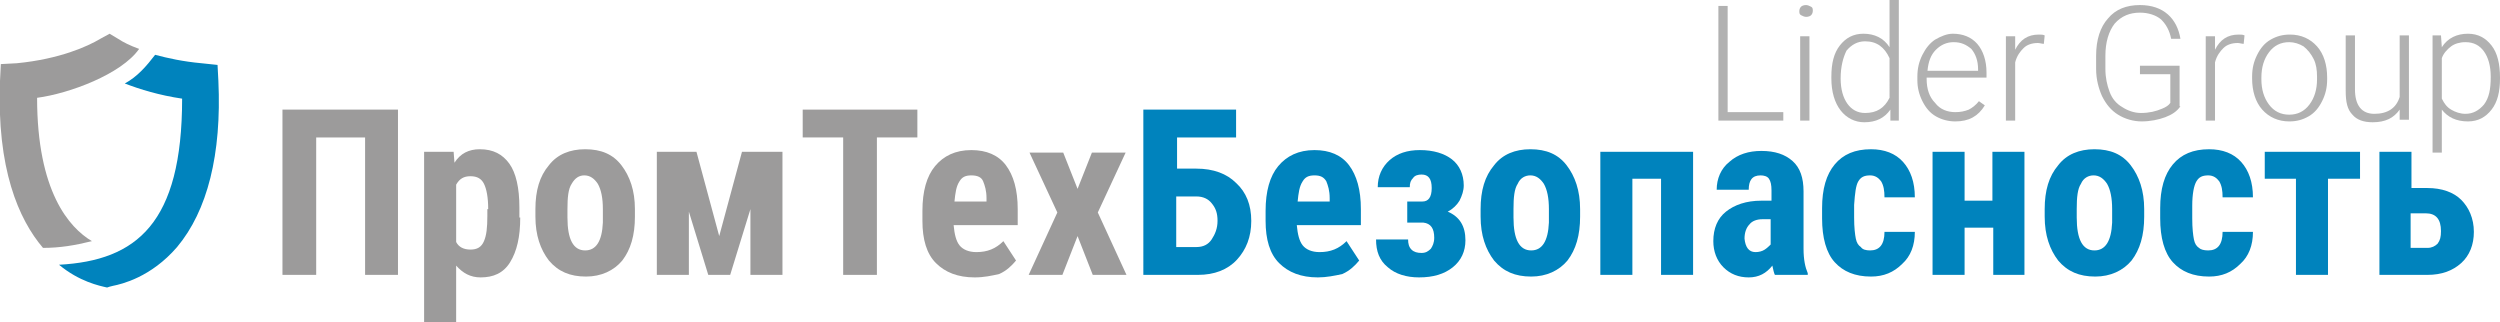 <?xml version="1.0" encoding="utf-8"?>
<!-- Generator: Adobe Illustrator 21.1.0, SVG Export Plug-In . SVG Version: 6.00 Build 0)  -->
<svg version="1.1" id="Слой_1" xmlns="http://www.w3.org/2000/svg" xmlns:xlink="http://www.w3.org/1999/xlink" x="0px" y="0px"
	 viewBox="0 0 296.5 38.2" style="enable-background:new 0 0 296.5 38.2;" xml:space="preserve">
<style type="text/css">
	.st0{fill:#9C9B9B;}
	.st1{fill:#0083BD;}
	.st2{fill:#B1B1B1;}
</style>
<g>
	<g>
		<path class="st0" d="M16.5,5.8c-1.1-0.4-1.9-0.8-2.5-1.2L13,4l-1.1,0.6C10.4,5.5,7.1,7,2,7.5L0.1,7.6L0,9.6
			C-0.4,20,2.2,26,5.1,29.4c2,0,3.8-0.3,5.8-0.8c-2.7-1.6-6.5-5.9-6.5-17C8.2,11.1,14.4,8.8,16.5,5.8z"/>
		<path class="st1" d="M25.9,9.6l-0.1-1.9l-1.9-0.2c-2.2-0.2-4-0.6-5.5-1c-1,1.3-2.1,2.6-3.6,3.4c1.8,0.7,4.1,1.4,6.8,1.8
			c0,14.8-5.4,19.2-14.6,19.7c2.4,2,4.8,2.5,5.7,2.7L13,34l0.4-0.1c1-0.2,4.5-1,7.6-4.6C24.6,25,26.3,18.3,25.9,9.6z"/>
	</g>
	<g>
		<g>
			<path class="st0" d="M47.3,32.6h-4V16.3h-5.8v16.3h-4V13h13.7V32.6z"/>
			<path class="st0" d="M61.7,25.8c0,2.3-0.4,4-1.2,5.3s-2,1.8-3.5,1.8c-1.2,0-2.1-0.5-2.9-1.4v6.8h-3.8V18h3.5l0.1,1.3
				c0.7-1.1,1.7-1.6,3-1.6c1.6,0,2.7,0.6,3.5,1.7s1.2,2.9,1.2,5.2V25.8z M57.9,24.8c0-1.4-0.2-2.4-0.5-3c-0.3-0.6-0.8-0.9-1.6-0.9
				c-0.8,0-1.3,0.3-1.7,1v6.8c0.3,0.6,0.9,0.9,1.7,0.9c0.8,0,1.3-0.3,1.6-1s0.4-1.6,0.4-3V24.8z"/>
			<path class="st0" d="M63.5,24.8c0-2.2,0.5-3.9,1.6-5.2c1-1.3,2.5-1.9,4.3-1.9c1.9,0,3.3,0.6,4.3,1.9c1,1.3,1.6,3,1.6,5.2v0.9
				c0,2.2-0.5,3.9-1.5,5.2c-1,1.2-2.5,1.9-4.3,1.9c-1.9,0-3.3-0.6-4.4-1.9c-1-1.3-1.6-3-1.6-5.2V24.8z M67.3,25.8
				c0,2.6,0.7,3.9,2.1,3.9c1.3,0,2-1.1,2.1-3.3l0-1.6c0-1.3-0.2-2.3-0.6-3c-0.4-0.6-0.9-1-1.6-1c-0.6,0-1.1,0.3-1.5,1
				c-0.4,0.6-0.5,1.6-0.5,3V25.8z"/>
			<path class="st0" d="M85.3,28L88,18h4.8v14.6H89v-7.8l-2.4,7.8H84l-2.3-7.5v7.5h-3.8V18h4.7L85.3,28z"/>
			<path class="st0" d="M108.8,16.3H104v16.3h-4V16.3h-4.8V13h13.6V16.3z"/>
			<path class="st0" d="M115.6,32.9c-2,0-3.5-0.6-4.6-1.7s-1.6-2.8-1.6-5V25c0-2.3,0.5-4.1,1.5-5.3c1-1.2,2.4-1.9,4.3-1.9
				c1.8,0,3.2,0.6,4.1,1.8c0.9,1.2,1.4,2.9,1.4,5.2v1.9h-7.6c0.1,1.1,0.3,1.9,0.7,2.4c0.4,0.5,1.1,0.8,2,0.8c1.3,0,2.3-0.4,3.2-1.3
				l1.5,2.3c-0.5,0.6-1.1,1.2-2,1.6C117.6,32.7,116.7,32.9,115.6,32.9z M113.2,23.9h3.8v-0.4c0-0.9-0.2-1.5-0.4-2s-0.7-0.7-1.4-0.7
				s-1.1,0.2-1.4,0.7C113.4,22.1,113.3,22.9,113.2,23.9z"/>
			<path class="st0" d="M127.8,22.4l1.7-4.3h4l-3.3,7.1l3.4,7.4h-4l-1.8-4.6l-1.8,4.6H122l3.4-7.4l-3.3-7.1h4L127.8,22.4z"/>
			<path class="st1" d="M146.6,16.3h-7V20h2.3c2,0,3.6,0.6,4.7,1.7c1.2,1.1,1.8,2.6,1.8,4.5c0,1.9-0.6,3.4-1.7,4.6
				c-1.1,1.2-2.7,1.8-4.6,1.8h-6.5V13h11V16.3z M139.5,23.3v6h2.4c0.8,0,1.4-0.3,1.8-0.9c0.4-0.6,0.7-1.3,0.7-2.2
				c0-0.9-0.2-1.5-0.7-2.1c-0.4-0.5-1-0.8-1.8-0.8H139.5z"/>
			<path class="st1" d="M156.3,32.9c-2,0-3.5-0.6-4.6-1.7s-1.6-2.8-1.6-5V25c0-2.3,0.5-4.1,1.5-5.3c1-1.2,2.4-1.9,4.3-1.9
				c1.8,0,3.2,0.6,4.1,1.8c0.9,1.2,1.4,2.9,1.4,5.2v1.9h-7.6c0.1,1.1,0.3,1.9,0.7,2.4c0.4,0.5,1.1,0.8,2,0.8c1.3,0,2.3-0.4,3.2-1.3
				l1.5,2.3c-0.5,0.6-1.1,1.2-2,1.6C158.3,32.7,157.3,32.9,156.3,32.9z M153.9,23.9h3.8v-0.4c0-0.9-0.2-1.5-0.4-2
				c-0.3-0.5-0.7-0.7-1.4-0.7c-0.7,0-1.1,0.2-1.4,0.7C154.1,22.1,154,22.9,153.9,23.9z"/>
			<path class="st1" d="M169.8,22.3c0-1.1-0.4-1.6-1.2-1.6c-0.4,0-0.8,0.1-1,0.4c-0.3,0.3-0.4,0.6-0.4,1.1h-3.8
				c0-1.3,0.5-2.4,1.4-3.2c0.9-0.8,2.1-1.2,3.6-1.2c1.6,0,2.9,0.4,3.8,1.1s1.4,1.8,1.4,3.1c0,0.6-0.2,1.2-0.5,1.8
				c-0.3,0.5-0.8,1-1.4,1.3c1.4,0.6,2.1,1.7,2.1,3.4c0,1.3-0.5,2.4-1.5,3.2c-1,0.8-2.3,1.2-4,1.2c-1.5,0-2.8-0.4-3.7-1.2
				c-1-0.8-1.4-1.9-1.4-3.3h3.8c0,0.5,0.1,0.9,0.4,1.2s0.7,0.4,1.2,0.4c0.5,0,0.8-0.2,1.1-0.5c0.2-0.3,0.4-0.7,0.4-1.3
				c0-1.1-0.4-1.7-1.3-1.8h-1.9v-2.5h1.8C169.4,23.9,169.8,23.4,169.8,22.3z"/>
			<path class="st1" d="M175.6,24.8c0-2.2,0.5-3.9,1.6-5.2c1-1.3,2.5-1.9,4.3-1.9c1.9,0,3.3,0.6,4.3,1.9c1,1.3,1.6,3,1.6,5.2v0.9
				c0,2.2-0.5,3.9-1.5,5.2c-1,1.2-2.5,1.9-4.3,1.9c-1.9,0-3.3-0.6-4.4-1.9c-1-1.3-1.6-3-1.6-5.2V24.8z M179.5,25.8
				c0,2.6,0.7,3.9,2.1,3.9c1.3,0,2-1.1,2.1-3.3l0-1.6c0-1.3-0.2-2.3-0.6-3c-0.4-0.6-0.9-1-1.6-1c-0.6,0-1.2,0.3-1.5,1
				c-0.4,0.6-0.5,1.6-0.5,3V25.8z"/>
			<path class="st1" d="M200.8,32.6H197V21.2h-3.4v11.4h-3.8V18h11V32.6z"/>
			<path class="st1" d="M210.5,32.6c-0.1-0.2-0.2-0.6-0.3-1.1c-0.7,0.9-1.6,1.4-2.8,1.4c-1.2,0-2.2-0.4-3-1.2
				c-0.8-0.8-1.2-1.9-1.2-3.1c0-1.5,0.5-2.7,1.5-3.5c1-0.8,2.4-1.3,4.2-1.3h1.2v-1.2c0-0.7-0.1-1.1-0.3-1.4c-0.2-0.3-0.6-0.4-1-0.4
				c-1,0-1.4,0.6-1.4,1.7h-3.8c0-1.3,0.5-2.5,1.5-3.3c1-0.9,2.3-1.3,3.8-1.3c1.6,0,2.8,0.4,3.7,1.2c0.9,0.8,1.3,2,1.3,3.6v6.8
				c0,1.3,0.2,2.2,0.5,2.9v0.2H210.5z M208.2,29.9c0.4,0,0.8-0.1,1.1-0.3c0.3-0.2,0.5-0.4,0.7-0.6v-3H209c-0.6,0-1.2,0.2-1.5,0.6
				c-0.4,0.4-0.6,1-0.6,1.7C207,29.3,207.4,29.9,208.2,29.9z"/>
			<path class="st1" d="M221.8,29.7c1.1,0,1.7-0.7,1.7-2.2h3.6c0,1.6-0.5,2.9-1.5,3.8c-1,1-2.2,1.5-3.7,1.5c-1.9,0-3.3-0.6-4.3-1.7
				s-1.5-2.9-1.5-5.2v-1.2c0-2.3,0.5-4,1.5-5.2c1-1.2,2.4-1.8,4.3-1.8c1.6,0,2.9,0.5,3.8,1.5c0.9,1,1.4,2.4,1.4,4.2h-3.6
				c0-0.8-0.1-1.4-0.4-1.9c-0.3-0.4-0.7-0.7-1.3-0.7c-0.7,0-1.1,0.2-1.4,0.7s-0.4,1.4-0.5,2.8v1.5c0,1.2,0.1,2,0.2,2.5
				c0.1,0.5,0.3,0.8,0.6,1C220.9,29.6,221.3,29.7,221.8,29.7z"/>
			<path class="st1" d="M240.2,32.6h-3.8V27H233v5.6h-3.8V18h3.8v5.8h3.3V18h3.8V32.6z"/>
			<path class="st1" d="M242.5,24.8c0-2.2,0.5-3.9,1.6-5.2c1-1.3,2.5-1.9,4.3-1.9c1.9,0,3.3,0.6,4.3,1.9c1,1.3,1.6,3,1.6,5.2v0.9
				c0,2.2-0.5,3.9-1.5,5.2c-1,1.2-2.5,1.9-4.3,1.9c-1.9,0-3.3-0.6-4.4-1.9c-1-1.3-1.6-3-1.6-5.2V24.8z M246.3,25.8
				c0,2.6,0.7,3.9,2.1,3.9c1.3,0,2-1.1,2.1-3.3l0-1.6c0-1.3-0.2-2.3-0.6-3c-0.4-0.6-0.9-1-1.6-1c-0.6,0-1.2,0.3-1.5,1
				c-0.4,0.6-0.5,1.6-0.5,3V25.8z"/>
			<path class="st1" d="M261.9,29.7c1.1,0,1.7-0.7,1.7-2.2h3.6c0,1.6-0.5,2.9-1.5,3.8c-1,1-2.2,1.5-3.7,1.5c-1.9,0-3.3-0.6-4.3-1.7
				s-1.5-2.9-1.5-5.2v-1.2c0-2.3,0.5-4,1.5-5.2c1-1.2,2.4-1.8,4.3-1.8c1.6,0,2.9,0.5,3.8,1.5c0.9,1,1.4,2.4,1.4,4.2h-3.6
				c0-0.8-0.1-1.4-0.4-1.9c-0.3-0.4-0.7-0.7-1.3-0.7c-0.7,0-1.1,0.2-1.4,0.7S260,23,260,24.4v1.5c0,1.2,0.1,2,0.2,2.5
				c0.1,0.5,0.3,0.8,0.6,1C261,29.6,261.4,29.7,261.9,29.7z"/>
			<path class="st1" d="M279.8,21.2h-3.7v11.4h-3.8V21.2h-3.7V18h11.3V21.2z"/>
			<path class="st1" d="M285.9,22.3h2c1.7,0,3.1,0.5,4,1.4s1.5,2.2,1.5,3.8c0,1.5-0.5,2.8-1.5,3.7c-1,0.9-2.3,1.4-4,1.4h-5.7V18h3.8
				V22.3z M285.9,25.4v4h2c0.5,0,0.9-0.2,1.2-0.5c0.3-0.4,0.4-0.8,0.4-1.5c0-1.4-0.6-2.1-1.8-2.1H285.9z"/>
		</g>
		<g>
			<path class="st2" d="M204.9,13.3h6.6v1h-7.7V0.7h1.1V13.3z"/>
			<path class="st2" d="M213.4,1.3c0-0.2,0.1-0.4,0.2-0.5c0.1-0.1,0.3-0.2,0.6-0.2c0.2,0,0.4,0.1,0.6,0.2s0.2,0.3,0.2,0.5
				s-0.1,0.4-0.2,0.5c-0.1,0.1-0.3,0.2-0.6,0.2c-0.2,0-0.4-0.1-0.6-0.2C213.4,1.7,213.4,1.5,213.4,1.3z M214.6,14.3h-1.1v-10h1.1
				V14.3z"/>
			<path class="st2" d="M217.2,9.1c0-1.6,0.3-2.8,1-3.7c0.7-0.9,1.6-1.4,2.8-1.4c1.3,0,2.4,0.5,3.1,1.6V0h1.1v14.3h-1l0-1.3
				c-0.7,1-1.7,1.5-3.1,1.5c-1.1,0-2.1-0.5-2.8-1.4c-0.7-0.9-1.1-2.2-1.1-3.8V9.1z M218.3,9.3c0,1.3,0.3,2.3,0.8,3
				c0.5,0.7,1.2,1.1,2.1,1.1c1.4,0,2.3-0.6,2.9-1.8V6.9c-0.6-1.3-1.5-2-2.9-2c-0.9,0-1.6,0.4-2.2,1.1C218.6,6.8,218.3,7.9,218.3,9.3
				z"/>
			<path class="st2" d="M231.9,14.4c-0.8,0-1.6-0.2-2.3-0.6c-0.7-0.4-1.2-1-1.6-1.8c-0.4-0.8-0.6-1.6-0.6-2.5V9.1
				c0-1,0.2-1.8,0.6-2.6c0.4-0.8,0.9-1.4,1.5-1.8c0.7-0.4,1.4-0.7,2.1-0.7c1.2,0,2.2,0.4,2.9,1.2c0.7,0.8,1.1,2,1.1,3.4v0.6h-7.1
				v0.2c0,1.1,0.3,2.1,1,2.8c0.6,0.8,1.5,1.1,2.4,1.1c0.6,0,1.1-0.1,1.6-0.3c0.4-0.2,0.9-0.6,1.2-1l0.7,0.5
				C234.6,13.8,233.5,14.4,231.9,14.4z M231.7,5c-0.8,0-1.5,0.3-2.1,0.9c-0.6,0.6-0.9,1.4-1,2.5h6V8.2c0-1-0.3-1.8-0.8-2.4
				C233.2,5.3,232.6,5,231.7,5z"/>
			<path class="st2" d="M242.4,5.2c-0.2,0-0.5-0.1-0.7-0.1c-0.7,0-1.3,0.2-1.7,0.6s-0.8,0.9-1,1.7v6.9h-1.1v-10h1.1l0,1.6
				c0.6-1.2,1.5-1.8,2.8-1.8c0.3,0,0.5,0,0.7,0.1L242.4,5.2z"/>
			<path class="st2" d="M258.6,12.6c-0.4,0.6-1,1-1.8,1.3c-0.8,0.3-1.8,0.5-2.8,0.5c-1,0-2-0.3-2.8-0.8c-0.8-0.5-1.4-1.2-1.9-2.2
				c-0.4-0.9-0.7-2-0.7-3.2V6.6c0-1.9,0.5-3.4,1.4-4.4c0.9-1.1,2.2-1.6,3.8-1.6c1.4,0,2.5,0.4,3.3,1.1c0.8,0.7,1.3,1.7,1.5,2.9h-1.1
				c-0.2-1-0.6-1.7-1.2-2.3c-0.6-0.5-1.5-0.8-2.5-0.8c-1.2,0-2.2,0.4-3,1.3c-0.7,0.9-1.1,2.2-1.1,3.8v1.6c0,1,0.2,1.9,0.5,2.7
				c0.3,0.8,0.8,1.4,1.5,1.8c0.6,0.4,1.4,0.7,2.2,0.7c1,0,1.8-0.2,2.5-0.5c0.5-0.2,0.8-0.4,1-0.7V8.8h-3.6v-1h4.7V12.6z"/>
			<path class="st2" d="M266.1,5.2c-0.2,0-0.5-0.1-0.7-0.1c-0.7,0-1.3,0.2-1.7,0.6s-0.8,0.9-1,1.7v6.9h-1.1v-10h1.1l0,1.6
				c0.6-1.2,1.5-1.8,2.8-1.8c0.3,0,0.5,0,0.7,0.1L266.1,5.2z"/>
			<path class="st2" d="M267.1,9.1c0-1,0.2-1.8,0.6-2.6c0.4-0.8,0.9-1.4,1.6-1.8c0.7-0.4,1.4-0.6,2.3-0.6c1.3,0,2.4,0.5,3.2,1.4
				c0.8,0.9,1.2,2.2,1.2,3.7v0.2c0,1-0.2,1.8-0.6,2.6c-0.4,0.8-0.9,1.4-1.6,1.8c-0.7,0.4-1.4,0.6-2.3,0.6c-1.3,0-2.4-0.5-3.2-1.4
				s-1.2-2.2-1.2-3.7V9.1z M268.2,9.4c0,1.2,0.3,2.2,0.9,3c0.6,0.8,1.4,1.2,2.4,1.2c1,0,1.8-0.4,2.4-1.2c0.6-0.8,0.9-1.8,0.9-3V9.1
				c0-0.8-0.1-1.5-0.4-2.1c-0.3-0.6-0.7-1.1-1.2-1.5c-0.5-0.3-1.1-0.5-1.7-0.5c-1,0-1.8,0.4-2.4,1.2c-0.6,0.8-0.9,1.8-0.9,3V9.4z"/>
			<path class="st2" d="M284.6,13c-0.7,1-1.7,1.5-3.2,1.5c-1.1,0-1.9-0.3-2.4-0.9c-0.6-0.6-0.8-1.5-0.8-2.8V4.2h1.1v6.4
				c0,1.9,0.8,2.9,2.3,2.9c1.6,0,2.6-0.7,3-2V4.2h1.1v10h-1.1L284.6,13z"/>
			<path class="st2" d="M296.5,9.3c0,1.6-0.3,2.8-1,3.7c-0.7,0.9-1.6,1.4-2.8,1.4c-1.4,0-2.4-0.5-3.1-1.4v5.1h-1.1V4.2h1l0.1,1.4
				c0.7-1.1,1.8-1.6,3.1-1.6c1.2,0,2.1,0.5,2.8,1.4c0.7,0.9,1,2.2,1,3.8V9.3z M295.4,9.1c0-1.3-0.3-2.3-0.8-3
				c-0.5-0.7-1.2-1.1-2.2-1.1c-0.7,0-1.3,0.2-1.7,0.5s-0.9,0.8-1.1,1.4v4.8c0.3,0.6,0.6,1,1.1,1.3c0.5,0.3,1.1,0.5,1.7,0.5
				c0.9,0,1.6-0.4,2.2-1.1C295.2,11.6,295.4,10.6,295.4,9.1z"/>
		</g>
	</g>
</g>
</svg>
